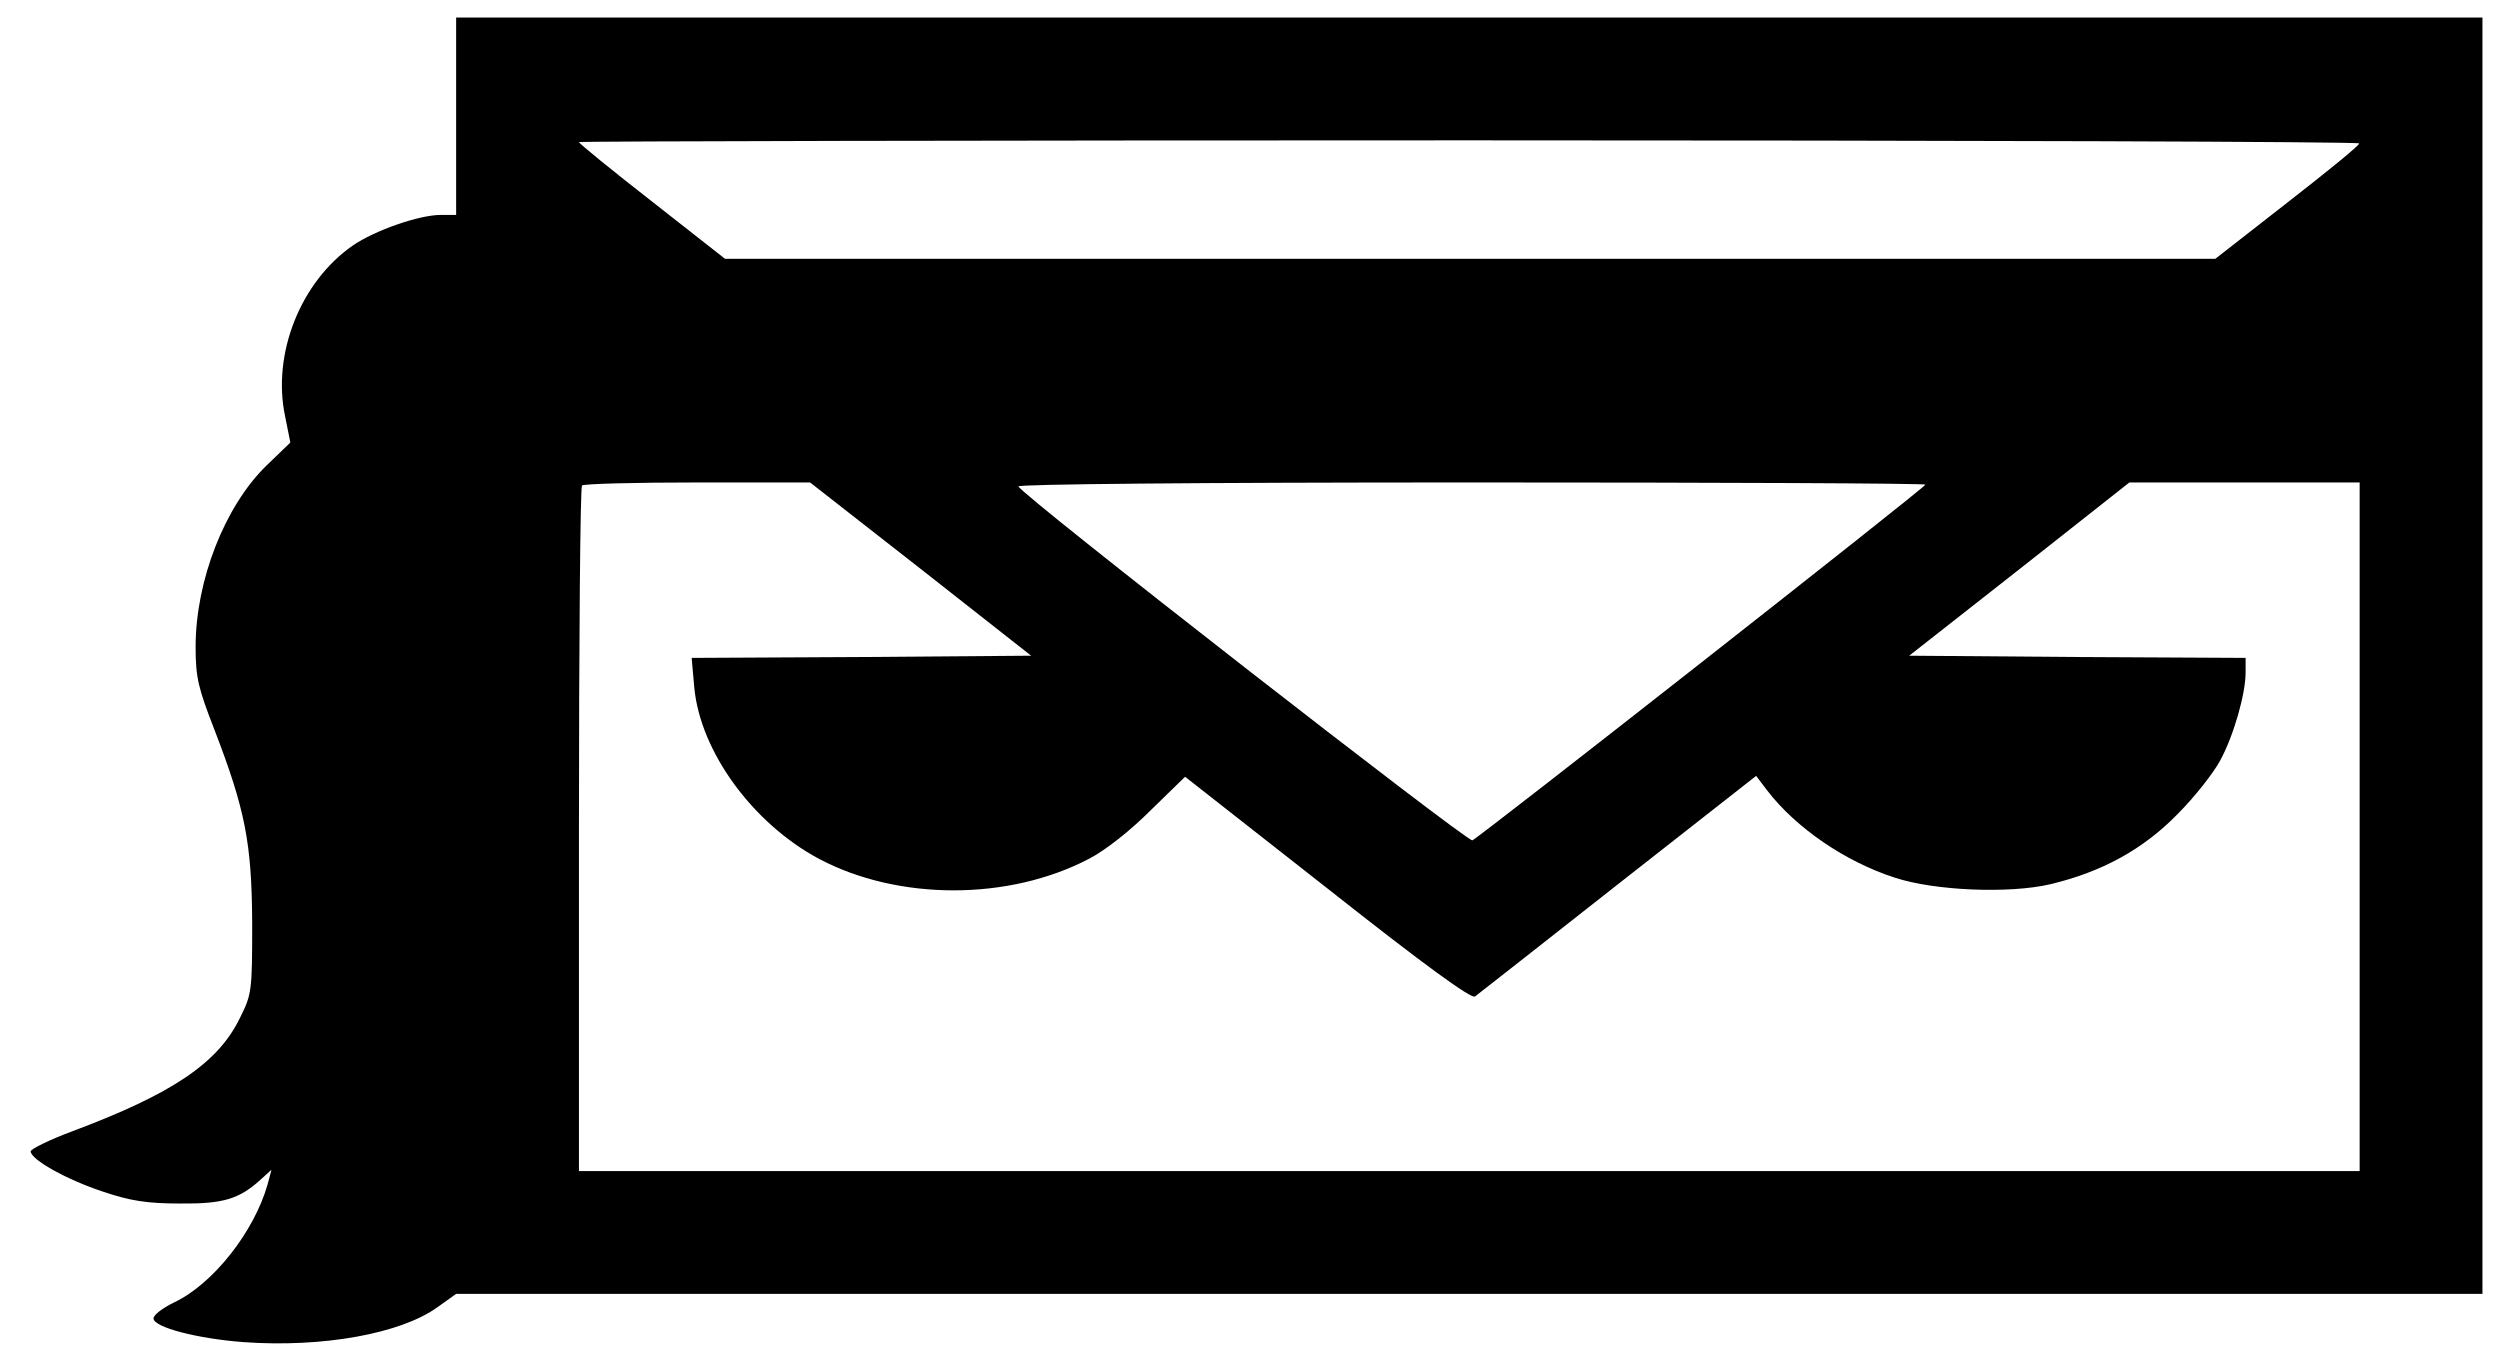 <svg version="1.0" xmlns="http://www.w3.org/2000/svg" width="760" height="414.667" viewBox="0 0 570 311"><path d="M104 26.5V49h-3.5c-4.9 0-15 3.5-20.1 7C68.5 64.3 62 80.7 65 94.9l1.2 6-5.5 5.3c-9.5 9.3-16.1 26.2-16.1 41.3 0 7 .6 9.4 4.3 18.9 7 18.2 8.5 25.7 8.6 44.1 0 15.5-.1 16.2-2.8 21.6-5 10.3-15.4 17.3-38.4 25.9-5.1 1.9-9.3 4-9.3 4.5 0 1.9 8.3 6.5 16.5 9.2 6.2 2.1 10.1 2.7 17.5 2.7 10 .1 13.6-1 18.7-5.7l2.2-2-.9 3.4c-3.1 10.8-12.4 22.6-21.2 26.8-2.7 1.3-4.8 2.9-4.8 3.7 0 2 9.9 4.6 20.5 5.4 18 1.3 35.9-1.9 44.3-8l4.2-3h462V4H104v22.5zm433.9 6.2c0 .5-7.4 6.5-16.4 13.5L505.1 59H165.3l-16.7-13.1c-9.1-7.1-16.6-13.2-16.6-13.5 0-.2 91.3-.4 203-.4s203 .3 202.9.7zm-328 97l25.2 19.8-38.7.3-38.7.2.6 6.8c1.4 14.6 13.3 30.9 28.4 39 18.1 9.6 43.3 9.6 61.6 0 3.7-1.9 9.4-6.4 14-11l7.9-7.7 32.5 25.5c22.4 17.7 32.8 25.2 33.6 24.6.7-.5 15.3-12 32.6-25.6l31.5-24.7 2.5 3.3c6.6 8.6 17.9 16.3 29.1 19.9 9.1 3 26.1 3.7 35.5 1.5 11.7-2.8 21.1-7.9 29-16 3.9-3.9 8.2-9.4 9.7-12.2 3.1-5.7 5.8-15.2 5.8-20.1V150l-38.4-.2-38.3-.3 25.1-19.7 25.1-19.8H538v157H132v-77.8c0-42.8.3-78.2.7-78.5.3-.4 12.2-.7 26.3-.7h25.7l25.2 19.7zM439 110.5c0 .6-101.8 80.5-103.3 81.1-1.2.4-102.9-78.8-103.5-80.7-.2-.5 40.1-.9 103.2-.9 57 0 103.6.2 103.6.5z"/></svg>